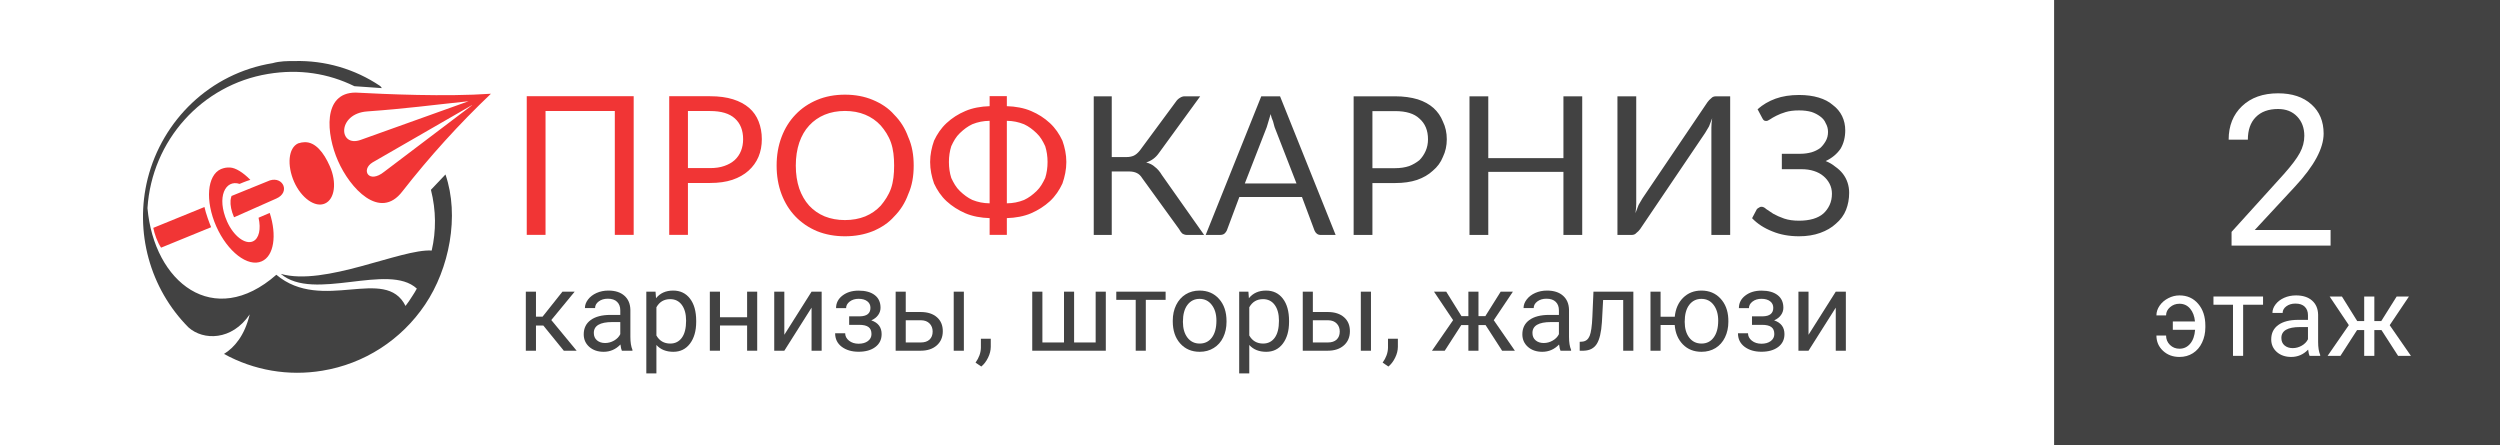 <?xml version="1.0" encoding="UTF-8" standalone="no"?>
<!-- Created with Inkscape (http://www.inkscape.org/) -->

<svg xmlns:dc="http://purl.org/dc/elements/1.1/" xmlns:cc="http://creativecommons.org/ns#" xmlns:rdf="http://www.w3.org/1999/02/22-rdf-syntax-ns#" xmlns:svg="http://www.w3.org/2000/svg" xmlns="http://www.w3.org/2000/svg" xmlns:sodipodi="http://sodipodi.sourceforge.net/DTD/sodipodi-0.dtd" xmlns:inkscape="http://www.inkscape.org/namespaces/inkscape" width="5080mm" height="905mm" viewBox="0 0 5080 905" version="1.1" id="svg8" inkscape:version="0.92.2 2405546, 2018-03-11" sodipodi:docname="banner1.svg">
  <defs id="defs2" />
  <sodipodi:namedview id="base" pagecolor="#898989" bordercolor="#666666" borderopacity="1.0" inkscape:pageopacity="0.67058824" inkscape:pageshadow="2" inkscape:zoom="0.02" inkscape:cx="18986.821" inkscape:cy="-9314.235" inkscape:document-units="mm" inkscape:current-layer="layer1" showgrid="false" inkscape:snap-bbox="true" inkscape:bbox-paths="true" inkscape:bbox-nodes="true" inkscape:snap-bbox-edge-midpoints="true" inkscape:snap-bbox-midpoints="true" inkscape:snap-page="true" inkscape:showpageshadow="false" inkscape:pagecheckerboard="true" showguides="false">
    <sodipodi:guide position="1215.43,176.94" orientation="0,19200" id="guide14773" inkscape:locked="false" />
    <sodipodi:guide position="5080,0" orientation="-3420.472,0" id="guide14775" inkscape:locked="false" />
    <sodipodi:guide position="869.895,728.385" orientation="0,-19200" id="guide14777" inkscape:locked="false" />
    <sodipodi:guide position="947.531,565.631" orientation="3420.472,0" id="guide14779" inkscape:locked="false" />
  </sodipodi:namedview>
  <g inkscape:label="Layer 1" inkscape:groupmode="layer" id="layer1" transform="translate(0,608)">
    <rect y="-608" x="2.7640858e-06" height="905" width="5080" id="rect14771" style="opacity:1;vector-effect:none;fill:white;fill-opacity:1;fill-rule:evenodd;stroke:none;stroke-width:1.419;stroke-linecap:butt;stroke-linejoin:miter;stroke-miterlimit:4;stroke-dasharray:none;stroke-dashoffset:0;stroke-opacity:1;paint-order:fill markers stroke" />
    <g id="g14765" transform="matrix(1.011,0,0,1.011,142.306,38.577)" style="stroke-width:0.989">
      <path d="M 451.6,-516.854 C 436.848,-516.854 422.096,-516.854 407.083,-512.598 C 281.367,-492.135 185.819,-397.881 156.146,-280.773 C 129.244,-173.464 160.393,-59.627 238.16,18.57 C 268.003,45.202 325.495,45.202 361.135,-7.67 C 350.821,35.15 330.456,58.779 309.438,71.833 C 369.751,104.992 439.202,116.872 507.086,105.514 C 591.158,91.807 665.831,43.766 713.611,-27.382 C 762.305,-99.575 783.192,-205.448 754.603,-288.867 L 725.36,-258.058 C 735.934,-216.283 735.934,-175.292 726.927,-135.997 C 665.439,-139.783 511.916,-63.674 423.536,-89.131 C 489.854,-32.343 639.852,-112.368 697.031,-59.497 C 694.42,-54.405 691.157,-49.445 687.893,-44.353 C 683.716,-37.434 679.016,-30.907 674.316,-24.641 C 633.847,-106.233 506.303,-10.02 414.659,-87.303 C 288.551,23.27 168.748,-72.16 155.654,-221.244 C 164.338,-357.143 264.82,-468.97 397.949,-490.941 C 460.611,-501.371 518.835,-492.168 571.576,-466.294 L 626.797,-462.429 C 623.534,-466.294 624.708,-465.837 622.881,-466.998 C 572.229,-501.006 512.308,-518.405 451.473,-516.835 Z" id="path871" inkscape:connector-curvature="0" style="fill:#424242;fill-opacity:1;stroke-width:0.262" />
      <path d="M 574.052,-453.454 C 506.951,-453.454 515.045,-369.291 538.544,-316.289 C 562.434,-261.459 622.746,-195.402 668.046,-254.932 C 722.484,-324.644 782.013,-390.283 845.981,-451.131 C 754.599,-444.773 633.19,-450.321 574.052,-453.454 Z M 801.073,-436.078 L 584.366,-358.455 C 539.196,-342.137 536.455,-411.196 597.29,-415.596 C 677.445,-421.353 723.398,-427.958 801.073,-436.078 Z M 807.992,-427.958 L 631.493,-294.357 C 600.162,-269.161 583.974,-298.534 608.125,-313.156 L 807.992,-428.337 Z M 471.573,-353.756 C 467.526,-353.756 463.871,-352.972 458.519,-351.406 C 438.675,-342.398 435.803,-307.412 450.294,-274.253 C 464.915,-241.355 492.722,-221.642 512.434,-230.52 C 532.277,-239.397 536.586,-273.078 521.964,-305.845 C 510.085,-332.868 493.113,-354.408 471.573,-353.756 Z M 303.298,-299.709 C 275.44,-287.307 271.223,-236.002 293.899,-184.567 C 316.484,-133.654 357.475,-101.931 385.282,-114.333 C 409.955,-125.038 415.96,-166.813 401.339,-211.59 L 378.885,-201.93 C 384.107,-179.606 380.06,-159.894 367.527,-154.411 C 351.862,-147.492 328.625,-165.246 315.7,-194.228 C 293.769,-243.835 312.437,-279.344 340.765,-269.945 C 340.765,-269.945 354.473,-275.819 362.436,-278.039 C 347.554,-293.182 332.802,-302.19 321.706,-302.842 C 314.917,-303.234 309.695,-302.19 303.298,-299.709 Z M 401.731,-276.994 L 324.578,-245.663 C 323.403,-241.747 323.011,-240.18 322.619,-236.786 C 321.836,-227.125 324.186,-215.507 329.538,-203.105 H 330.322 L 414.785,-240.572 C 442.853,-252.974 428.623,-285.219 401.731,-276.994 Z M 270.192,-223.47 L 167.36,-181.564 C 169.54,-169.946 175.389,-152.975 182.974,-141.748 L 283.586,-182.87 C 280.714,-189.528 272.803,-210.676 270.192,-223.47 Z" id="path873" inkscape:connector-curvature="0" style="fill:#f13535;fill-opacity:1;stroke-width:0.262" />
    </g>
    <g id="g14788" transform="matrix(1.067,0,0,1.067,79.028,40.497)" style="stroke-width:0.937">
      <g id="g14769" transform="matrix(14.908,0,0,14.908,115.544,-654.84)" style="stroke-width:0.019">
        <path d="M 115.9,29.13 C 116.7,29.12 117.4,28.98 118.1,28.7 C 118.7,28.42 119.2,28.04 119.7,27.56 C 120.2,27.08 120.5,26.52 120.8,25.89 C 121,25.26 121.1,24.58 121.1,23.85 C 121.1,23.14 121,22.46 120.8,21.83 C 120.5,21.19 120.2,20.64 119.7,20.17 C 119.2,19.69 118.7,19.31 118.1,19.03 C 117.4,18.75 116.7,18.6 115.9,18.59 Z M 113.7,18.59 C 112.9,18.6 112.2,18.74 111.5,19.02 C 110.9,19.3 110.4,19.68 109.9,20.16 C 109.4,20.63 109.1,21.19 108.8,21.83 C 108.6,22.46 108.5,23.14 108.5,23.85 C 108.5,24.58 108.6,25.26 108.8,25.89 C 109.1,26.52 109.4,27.08 109.9,27.56 C 110.4,28.04 110.9,28.42 111.5,28.7 C 112.2,28.98 112.9,29.12 113.7,29.13 Z M 115.9,16.72 C 117,16.75 118.1,16.95 119,17.34 C 119.9,17.72 120.7,18.23 121.4,18.88 C 122.1,19.53 122.6,20.28 123,21.13 C 123.3,21.98 123.5,22.89 123.5,23.85 C 123.5,24.82 123.3,25.74 123,26.6 C 122.6,27.45 122.1,28.21 121.4,28.86 C 120.7,29.5 119.9,30.01 119,30.4 C 118.1,30.79 117,30.99 115.9,31.02 V 33.16 H 113.7 V 31.02 C 112.6,30.99 111.5,30.79 110.6,30.4 C 109.7,30.01 108.9,29.5 108.2,28.86 C 107.5,28.21 107,27.45 106.6,26.6 C 106.3,25.74 106.1,24.82 106.1,23.85 C 106.1,22.89 106.3,21.98 106.6,21.13 C 107,20.28 107.5,19.53 108.2,18.88 C 108.9,18.23 109.7,17.72 110.6,17.34 C 111.5,16.95 112.6,16.75 113.7,16.72 V 15.44 H 115.9 Z M 104,24.31 C 104,25.64 103.8,26.86 103.3,27.97 C 102.9,29.07 102.3,30.02 101.5,30.82 C 100.8,31.62 99.86,32.24 98.78,32.69 C 97.71,33.12 96.52,33.34 95.22,33.34 C 93.92,33.34 92.73,33.12 91.66,32.69 C 90.59,32.24 89.67,31.62 88.9,30.82 C 88.13,30.02 87.54,29.07 87.12,27.97 C 86.7,26.86 86.49,25.64 86.49,24.31 C 86.49,22.98 86.7,21.77 87.12,20.66 C 87.54,19.55 88.13,18.6 88.9,17.8 C 89.67,16.99 90.59,16.37 91.66,15.92 C 92.73,15.47 93.92,15.25 95.22,15.25 C 96.52,15.25 97.71,15.47 98.78,15.92 C 99.86,16.37 100.8,16.99 101.5,17.8 C 102.3,18.6 102.9,19.55 103.3,20.66 C 103.8,21.77 104,22.98 104,24.31 Z M 101.5,24.31 C 101.5,23.22 101.4,22.25 101.1,21.38 C 100.8,20.51 100.3,19.78 99.79,19.19 C 99.24,18.59 98.58,18.13 97.81,17.81 C 97.04,17.49 96.17,17.33 95.22,17.33 C 94.27,17.33 93.41,17.49 92.63,17.81 C 91.86,18.13 91.2,18.59 90.65,19.19 C 90.1,19.78 89.68,20.51 89.38,21.38 C 89.09,22.25 88.94,23.22 88.94,24.31 C 88.94,25.4 89.09,26.37 89.38,27.24 C 89.68,28.09 90.1,28.82 90.65,29.43 C 91.2,30.02 91.86,30.48 92.63,30.8 C 93.41,31.11 94.27,31.27 95.22,31.27 C 96.17,31.27 97.04,31.11 97.81,30.8 C 98.58,30.48 99.24,30.02 99.79,29.43 C 100.3,28.82 100.8,28.09 101.1,27.24 C 101.4,26.37 101.5,25.4 101.5,24.31 Z M 78,24.63 C 78.69,24.63 79.29,24.54 79.8,24.36 C 80.33,24.18 80.77,23.93 81.13,23.61 C 81.49,23.28 81.76,22.88 81.94,22.43 C 82.12,21.98 82.21,21.48 82.21,20.94 C 82.21,19.81 81.86,18.92 81.16,18.29 C 80.47,17.66 79.42,17.34 78,17.34 H 75.16 V 24.63 Z M 78,15.45 C 79.12,15.45 80.09,15.58 80.92,15.84 C 81.75,16.1 82.43,16.47 82.98,16.94 C 83.53,17.42 83.93,18 84.19,18.67 C 84.46,19.35 84.6,20.11 84.6,20.94 C 84.6,21.76 84.46,22.51 84.17,23.2 C 83.88,23.88 83.45,24.47 82.89,24.97 C 82.34,25.46 81.66,25.85 80.83,26.13 C 80.02,26.4 79.07,26.53 78,26.53 H 75.16 V 33.16 H 72.77 V 15.45 Z M 68.23,33.16 H 65.82 V 17.34 H 56.97 V 33.16 H 54.57 V 15.45 H 68.23 Z" id="path875" inkscape:connector-curvature="0" style="fill:#f13535;fill-opacity:1;stroke-width:0.019" />
        <path d="M 211.8,17.11 Q 212.8,16.23 214.1,15.76 Q 215.4,15.29 217.1,15.29 Q 218.5,15.29 219.6,15.62 Q 220.7,15.95 221.4,16.56 Q 222.2,17.16 222.6,17.99 Q 223,18.82 223,19.81 Q 223,21.14 222.4,22.16 Q 221.7,23.17 220.5,23.73 Q 221.2,24.01 221.7,24.43 Q 222.3,24.84 222.7,25.36 Q 223.1,25.88 223.3,26.5 Q 223.5,27.11 223.5,27.79 Q 223.5,28.95 223.1,29.97 Q 222.7,30.98 221.8,31.74 Q 221,32.48 219.8,32.91 Q 218.6,33.34 217.1,33.34 Q 215.2,33.34 213.7,32.72 Q 212.1,32.09 211.1,31.03 L 211.7,29.89 Q 211.8,29.76 212,29.67 Q 212.1,29.57 212.3,29.57 Q 212.6,29.57 212.9,29.86 Q 213.3,30.13 213.8,30.46 Q 214.4,30.8 215.2,31.08 Q 216,31.35 217.1,31.35 Q 218.1,31.35 218.9,31.12 Q 219.7,30.88 220.2,30.44 Q 220.7,29.99 221,29.35 Q 221.3,28.71 221.3,27.9 Q 221.3,27.21 221,26.63 Q 220.7,26.05 220.2,25.64 Q 219.7,25.22 219,25 Q 218.3,24.77 217.4,24.77 H 214.9 V 22.8 H 217.3 Q 218,22.8 218.7,22.61 Q 219.3,22.43 219.8,22.07 Q 220.2,21.71 220.5,21.19 Q 220.8,20.67 220.8,20.01 Q 220.8,19.4 220.5,18.89 Q 220.3,18.39 219.8,18.03 Q 219.3,17.66 218.7,17.46 Q 218,17.26 217.1,17.26 Q 216.1,17.26 215.4,17.47 Q 214.7,17.68 214.2,17.94 Q 213.7,18.19 213.4,18.4 Q 213.1,18.61 212.9,18.61 Q 212.7,18.61 212.6,18.52 Q 212.5,18.44 212.4,18.24 Z M 208.3,15.46 V 33.17 H 205.9 V 20.59 Q 205.9,20.06 205.9,19.49 Q 205.9,18.91 206,18.26 Q 205.8,18.82 205.6,19.3 Q 205.3,19.78 205.1,20.14 L 196.8,32.42 Q 196.6,32.7 196.3,32.93 Q 196.1,33.17 195.7,33.17 H 193.9 V 15.46 H 196.3 V 28.05 Q 196.3,28.58 196.3,29.16 Q 196.3,29.73 196.2,30.39 Q 196.4,29.82 196.6,29.34 Q 196.9,28.86 197.1,28.49 L 205.4,16.21 Q 205.6,15.93 205.9,15.69 Q 206.1,15.46 206.5,15.46 Z M 189.4,15.46 V 33.17 H 187 V 25.11 H 177.4 V 33.17 H 175 V 15.46 H 177.4 V 23.36 H 187 V 15.46 Z M 165.5,24.64 Q 166.5,24.64 167.3,24.37 Q 168,24.1 168.6,23.62 Q 169.1,23.12 169.4,22.44 Q 169.7,21.76 169.7,20.95 Q 169.7,19.25 168.6,18.3 Q 167.6,17.35 165.5,17.35 H 162.6 V 24.64 Z M 165.5,15.46 Q 167.1,15.46 168.4,15.85 Q 169.6,16.24 170.4,16.95 Q 171.2,17.67 171.6,18.68 Q 172.1,19.7 172.1,20.95 Q 172.1,22.18 171.6,23.21 Q 171.2,24.23 170.3,24.98 Q 169.5,25.72 168.3,26.14 Q 167.1,26.54 165.5,26.54 H 162.6 V 33.17 H 160.2 V 15.46 Z M 152.9,26.59 L 150.1,19.39 Q 150,19.07 149.9,18.65 Q 149.7,18.21 149.6,17.73 Q 149.3,18.73 149.1,19.4 L 146.3,26.59 Z M 157.9,33.17 H 156 Q 155.7,33.17 155.5,33.01 Q 155.3,32.85 155.2,32.6 L 153.6,28.32 H 145.6 L 144,32.6 Q 143.9,32.82 143.7,33 Q 143.5,33.17 143.1,33.17 H 141.3 L 148.4,15.46 H 150.8 Z M 141.1,33.17 H 138.9 Q 138.6,33.17 138.3,32.98 Q 138.1,32.79 137.9,32.42 L 133.2,25.93 Q 132.9,25.44 132.5,25.26 Q 132.1,25.06 131.5,25.06 H 129.3 V 33.17 H 127 V 15.46 H 129.3 V 23.22 H 131.2 Q 131.7,23.22 132.1,23.05 Q 132.5,22.87 132.9,22.37 L 137.5,16.14 Q 137.7,15.84 138,15.66 Q 138.3,15.46 138.6,15.46 H 140.6 L 135.3,22.74 Q 134.7,23.59 133.7,23.91 Q 134.4,24.09 134.8,24.47 Q 135.3,24.84 135.7,25.51 Z" id="path877" inkscape:connector-curvature="0" style="fill:#424242;fill-opacity:1;stroke-width:0.019" />
      </g>
    </g>
    <g id="g15598">
      <g id="text14811" style="font-style:normal;font-variant:normal;font-weight:normal;font-stretch:normal;font-size:46.718px;line-height:8.111px;font-family:Roboto;-inkscape-font-specification:Roboto;font-variant-ligatures:normal;font-variant-caps:normal;font-variant-numeric:normal;font-feature-settings:normal;text-align:start;writing-mode:lr-tb;text-anchor:start;opacity:1;fill:#424242;fill-opacity:1;fill-rule:nonzero;stroke:none;stroke-width:5.292;stroke-linecap:square;stroke-linejoin:miter;stroke-miterlimit:4;stroke-dasharray:5.292, 10.583;stroke-dashoffset:0;stroke-opacity:1;paint-order:stroke fill markers" aria-label="карнизы, шторы, жалюзи">
        <path id="path15517" style="font-size:227.101px;fill:#424242;fill-opacity:1;stroke:none;stroke-width:5.292" d="M 1104.064,53.521 H 1089.094 V 104.641 H 1068.468 V -15.341 H 1089.094 V 35.446 H 1102.511 L 1142.875,-15.341 H 1167.714 L 1120.254,42.322 L 1171.706,104.641 H 1145.647 Z" />
        <path id="path15519" style="font-size:227.101px;fill:#424242;fill-opacity:1;stroke:none;stroke-width:5.292" d="M 1263.633,104.641 Q 1261.859,101.093 1260.75,92 Q 1246.446,106.859 1226.597,106.859 Q 1208.854,106.859 1197.433,96.879 Q 1186.122,86.788 1186.122,71.375 Q 1186.122,52.634 1200.316,42.322 Q 1214.62,31.898 1240.458,31.898 H 1260.418 V 22.472 Q 1260.418,11.716 1253.986,5.395 Q 1247.555,-1.036 1235.024,-1.036 Q 1224.046,-1.036 1216.616,4.508 Q 1209.187,10.053 1209.187,17.926 H 1188.561 Q 1188.561,8.944 1194.882,0.627 Q 1201.314,-7.8 1212.181,-12.68 Q 1223.159,-17.559 1236.244,-17.559 Q 1256.98,-17.559 1268.734,-7.135 Q 1280.489,3.178 1280.932,21.364 V 76.586 Q 1280.932,93.109 1285.146,102.867 V 104.641 Z M 1229.591,89.006 Q 1239.238,89.006 1247.887,84.016 Q 1256.537,79.026 1260.418,71.042 V 46.424 H 1244.339 Q 1206.636,46.424 1206.636,68.491 Q 1206.636,78.139 1213.068,83.572 Q 1219.5,89.006 1229.591,89.006 Z" />
        <path id="path15521" style="font-size:227.101px;fill:#424242;fill-opacity:1;stroke:none;stroke-width:5.292" d="M 1414.665,45.981 Q 1414.665,73.371 1402.134,90.115 Q 1389.604,106.859 1368.202,106.859 Q 1346.357,106.859 1333.826,92.998 V 150.771 H 1313.312 V -15.341 H 1332.052 L 1333.05,-2.034 Q 1345.581,-17.559 1367.87,-17.559 Q 1389.493,-17.559 1402.023,-1.258 Q 1414.665,15.043 1414.665,44.096 Z M 1394.15,43.652 Q 1394.15,23.36 1385.501,11.605 Q 1376.851,-0.149 1361.771,-0.149 Q 1343.141,-0.149 1333.826,16.373 V 73.703 Q 1343.03,90.115 1361.992,90.115 Q 1376.741,90.115 1385.39,78.472 Q 1394.15,66.717 1394.15,43.652 Z" />
        <path id="path15523" style="font-size:227.101px;fill:#424242;fill-opacity:1;stroke:none;stroke-width:5.292" d="M 1538.639,104.641 H 1518.124 V 53.411 H 1463.013 V 104.641 H 1442.387 V -15.341 H 1463.013 V 36.666 H 1518.124 V -15.341 H 1538.639 Z" />
        <path id="path15525" style="font-size:227.101px;fill:#424242;fill-opacity:1;stroke:none;stroke-width:5.292" d="M 1649.085,-15.341 H 1669.599 V 104.641 H 1649.085 V 17.15 L 1593.751,104.641 H 1573.236 V -15.341 H 1593.751 V 72.262 Z" />
        <path id="path15527" style="font-size:227.101px;fill:#424242;fill-opacity:1;stroke:none;stroke-width:5.292" d="M 1768.734,17.482 Q 1768.734,9.055 1762.303,4.176 Q 1755.871,-0.814 1744.671,-0.814 Q 1733.804,-0.814 1726.486,4.841 Q 1719.278,10.496 1719.278,18.148 H 1698.874 Q 1698.874,2.512 1711.959,-7.468 Q 1725.044,-17.448 1744.671,-17.448 Q 1765.74,-17.448 1777.495,-8.355 Q 1789.249,0.627 1789.249,17.371 Q 1789.249,25.466 1784.37,32.231 Q 1779.491,38.995 1770.509,42.987 Q 1791.467,50.084 1791.467,70.931 Q 1791.467,87.454 1778.715,97.101 Q 1765.962,106.748 1744.671,106.748 Q 1723.935,106.748 1710.407,96.657 Q 1696.989,86.456 1696.989,69.157 H 1717.393 Q 1717.393,77.917 1725.155,84.238 Q 1733.028,90.448 1744.671,90.448 Q 1756.426,90.448 1763.633,85.014 Q 1770.841,79.58 1770.841,70.931 Q 1770.841,60.84 1764.742,56.515 Q 1758.754,52.08 1746.002,52.08 H 1725.488 V 34.781 H 1747.776 Q 1768.734,34.227 1768.734,17.482 Z" />
        <path id="path15529" style="font-size:227.101px;fill:#424242;fill-opacity:1;stroke:none;stroke-width:5.292" d="M 1840.48,26.021 H 1871.64 Q 1892.043,26.243 1903.909,36.666 Q 1915.774,47.09 1915.774,64.943 Q 1915.774,82.907 1903.576,93.774 Q 1891.378,104.641 1870.753,104.641 H 1819.965 V -15.341 H 1840.48 Z M 1958.577,104.641 H 1937.951 V -15.341 H 1958.577 Z M 1840.48,42.765 V 87.897 H 1870.974 Q 1882.507,87.897 1888.828,82.02 Q 1895.148,76.032 1895.148,65.719 Q 1895.148,55.739 1888.938,49.419 Q 1882.84,42.987 1871.751,42.765 Z" />
        <path id="path15531" style="font-size:227.101px;fill:#424242;fill-opacity:1;stroke:none;stroke-width:5.292" d="M 1993.951,136.799 L 1982.307,128.815 Q 1992.731,114.289 1993.174,98.875 V 80.357 H 2013.245 V 96.436 Q 2013.245,107.635 2007.701,118.835 Q 2002.267,130.035 1993.951,136.799 Z" />
        <path id="path15533" style="font-size:227.101px;fill:#424242;fill-opacity:1;stroke:none;stroke-width:5.292" d="M 2118.147,-15.341 V 87.897 H 2162.059 V -15.341 H 2182.573 V 87.897 H 2226.375 V -15.341 H 2247 V 104.641 H 2097.521 V -15.341 Z" />
        <path id="path15535" style="font-size:227.101px;fill:#424242;fill-opacity:1;stroke:none;stroke-width:5.292" d="M 2368.535,1.293 H 2328.282 V 104.641 H 2307.767 V 1.293 H 2268.291 V -15.341 H 2368.535 Z" />
        <path id="path15537" style="font-size:227.101px;fill:#424242;fill-opacity:1;stroke:none;stroke-width:5.292" d="M 2383.061,43.541 Q 2383.061,25.91 2389.936,11.827 Q 2396.922,-2.256 2409.231,-9.907 Q 2421.651,-17.559 2437.508,-17.559 Q 2462.015,-17.559 2477.095,-0.593 Q 2492.287,16.373 2492.287,44.539 V 45.981 Q 2492.287,63.501 2485.523,77.474 Q 2478.87,91.335 2466.339,99.097 Q 2453.919,106.859 2437.73,106.859 Q 2413.334,106.859 2398.142,89.893 Q 2383.061,72.927 2383.061,44.983 Z M 2403.687,45.981 Q 2403.687,65.941 2412.89,78.028 Q 2422.205,90.115 2437.73,90.115 Q 2453.365,90.115 2462.569,77.917 Q 2471.773,65.608 2471.773,43.541 Q 2471.773,23.803 2462.347,11.605 Q 2453.032,-0.703 2437.508,-0.703 Q 2422.316,-0.703 2413.001,11.383 Q 2403.687,23.47 2403.687,45.981 Z" />
        <path id="path15539" style="font-size:227.101px;fill:#424242;fill-opacity:1;stroke:none;stroke-width:5.292" d="M 2619.367,45.981 Q 2619.367,73.371 2606.836,90.115 Q 2594.305,106.859 2572.904,106.859 Q 2551.059,106.859 2538.528,92.998 V 150.771 H 2518.014 V -15.341 H 2536.754 L 2537.752,-2.034 Q 2550.282,-17.559 2572.571,-17.559 Q 2594.195,-17.559 2606.725,-1.258 Q 2619.367,15.043 2619.367,44.096 Z M 2598.852,43.652 Q 2598.852,23.36 2590.203,11.605 Q 2581.553,-0.149 2566.472,-0.149 Q 2547.843,-0.149 2538.528,16.373 V 73.703 Q 2547.732,90.115 2566.694,90.115 Q 2581.442,90.115 2590.092,78.472 Q 2598.852,66.717 2598.852,43.652 Z" />
        <path id="path15541" style="font-size:227.101px;fill:#424242;fill-opacity:1;stroke:none;stroke-width:5.292" d="M 2667.714,26.021 H 2698.874 Q 2719.278,26.243 2731.143,36.666 Q 2743.008,47.09 2743.008,64.943 Q 2743.008,82.907 2730.81,93.774 Q 2718.612,104.641 2697.987,104.641 H 2647.2 V -15.341 H 2667.714 Z M 2785.811,104.641 H 2765.186 V -15.341 H 2785.811 Z M 2667.714,42.765 V 87.897 H 2698.209 Q 2709.741,87.897 2716.062,82.02 Q 2722.383,76.032 2722.383,65.719 Q 2722.383,55.739 2716.173,49.419 Q 2710.074,42.987 2698.985,42.765 Z" />
        <path id="path15543" style="font-size:227.101px;fill:#424242;fill-opacity:1;stroke:none;stroke-width:5.292" d="M 2821.185,136.799 L 2809.542,128.815 Q 2819.965,114.289 2820.409,98.875 V 80.357 H 2840.48 V 96.436 Q 2840.48,107.635 2834.935,118.835 Q 2829.502,130.035 2821.185,136.799 Z" />
        <path id="path15545" style="font-size:227.101px;fill:#424242;fill-opacity:1;stroke:none;stroke-width:5.292" d="M 3018.679,52.523 H 3004.263 V 104.641 H 2983.749 V 52.523 H 2969.333 L 2935.734,104.641 H 2909.786 L 2952.7,42.543 L 2913.889,-15.341 H 2938.728 L 2969.666,34.338 H 2983.749 V -15.341 H 3004.263 V 34.338 H 3018.235 L 3049.395,-15.341 H 3074.235 L 3035.312,42.654 L 3078.227,104.641 H 3052.278 Z" />
        <path id="path15547" style="font-size:227.101px;fill:#424242;fill-opacity:1;stroke:none;stroke-width:5.292" d="M 3170.93,104.641 Q 3169.156,101.093 3168.047,92 Q 3153.742,106.859 3133.893,106.859 Q 3116.151,106.859 3104.729,96.879 Q 3093.418,86.788 3093.418,71.375 Q 3093.418,52.634 3107.612,42.322 Q 3121.917,31.898 3147.754,31.898 H 3167.714 V 22.472 Q 3167.714,11.716 3161.283,5.395 Q 3154.851,-1.036 3142.321,-1.036 Q 3131.343,-1.036 3123.913,4.508 Q 3116.483,10.053 3116.483,17.926 H 3095.858 Q 3095.858,8.944 3102.179,0.627 Q 3108.61,-7.8 3119.477,-12.68 Q 3130.455,-17.559 3143.54,-17.559 Q 3164.277,-17.559 3176.031,-7.135 Q 3187.785,3.178 3188.229,21.364 V 76.586 Q 3188.229,93.109 3192.443,102.867 V 104.641 Z M 3136.887,89.006 Q 3146.534,89.006 3155.184,84.016 Q 3163.833,79.026 3167.714,71.042 V 46.424 H 3151.635 Q 3113.933,46.424 3113.933,68.491 Q 3113.933,78.139 3120.365,83.572 Q 3126.796,89.006 3136.887,89.006 Z" />
        <path id="path15549" style="font-size:227.101px;fill:#424242;fill-opacity:1;stroke:none;stroke-width:5.292" d="M 3318.967,-15.341 V 104.641 H 3298.342 V 1.625 H 3257.535 L 3255.095,46.535 Q 3253.099,77.474 3244.671,90.78 Q 3236.355,104.087 3218.169,104.641 H 3209.963 V 86.566 L 3215.84,86.123 Q 3225.82,85.014 3230.145,74.59 Q 3234.47,64.167 3235.689,36.001 L 3237.907,-15.341 Z" />
        <path id="path15551" style="font-size:227.101px;fill:#424242;fill-opacity:1;stroke:none;stroke-width:5.292" d="M 3374.301,35.557 H 3403.132 Q 3405.461,11.605 3420.098,-2.921 Q 3434.847,-17.559 3457.246,-17.559 Q 3480.755,-17.559 3495.725,-1.701 Q 3510.695,14.156 3511.915,39.549 L 3512.026,45.981 Q 3512.026,63.501 3505.15,77.584 Q 3498.275,91.667 3485.856,99.319 Q 3473.436,106.859 3457.468,106.859 Q 3434.292,106.859 3419.544,91.778 Q 3404.796,76.586 3403.021,52.413 H 3374.301 V 104.641 H 3353.787 V -15.341 H 3374.301 Z M 3423.314,45.981 Q 3423.314,65.941 3432.518,78.028 Q 3441.833,90.115 3457.468,90.115 Q 3473.103,90.115 3482.196,77.806 Q 3491.4,65.497 3491.4,43.541 Q 3491.4,23.914 3482.085,11.605 Q 3472.771,-0.703 3457.246,-0.703 Q 3441.943,-0.703 3432.629,11.383 Q 3423.314,23.47 3423.314,45.981 Z" />
        <path id="path15553" style="font-size:227.101px;fill:#424242;fill-opacity:1;stroke:none;stroke-width:5.292" d="M 3603.287,17.482 Q 3603.287,9.055 3596.856,4.176 Q 3590.424,-0.814 3579.224,-0.814 Q 3568.357,-0.814 3561.039,4.841 Q 3553.831,10.496 3553.831,18.148 H 3533.427 Q 3533.427,2.512 3546.512,-7.468 Q 3559.597,-17.448 3579.224,-17.448 Q 3600.294,-17.448 3612.048,-8.355 Q 3623.802,0.627 3623.802,17.371 Q 3623.802,25.466 3618.923,32.231 Q 3614.044,38.995 3605.062,42.987 Q 3626.02,50.084 3626.02,70.931 Q 3626.02,87.454 3613.267,97.101 Q 3600.515,106.748 3579.224,106.748 Q 3558.488,106.748 3544.96,96.657 Q 3531.542,86.456 3531.542,69.157 H 3551.946 Q 3551.946,77.917 3559.708,84.238 Q 3567.581,90.448 3579.224,90.448 Q 3590.979,90.448 3598.187,85.014 Q 3605.394,79.58 3605.394,70.931 Q 3605.394,60.84 3599.296,56.515 Q 3593.307,52.08 3580.555,52.08 H 3560.041 V 34.781 H 3582.329 Q 3603.287,34.227 3603.287,17.482 Z" />
        <path id="path15555" style="font-size:227.101px;fill:#424242;fill-opacity:1;stroke:none;stroke-width:5.292" d="M 3730.256,-15.341 H 3750.77 V 104.641 H 3730.256 V 17.15 L 3674.922,104.641 H 3654.407 V -15.341 H 3674.922 V 72.262 Z" />
      </g>
    </g>
    <rect style="opacity:1;vector-effect:none;fill:#424242;fill-opacity:1;fill-rule:evenodd;stroke:none;stroke-width:1.419;stroke-linecap:butt;stroke-linejoin:miter;stroke-miterlimit:4;stroke-dasharray:none;stroke-dashoffset:0;stroke-opacity:1;paint-order:fill markers stroke" id="rect14813" width="906.06" height="905" x="4173.94" y="-608" />
    <g id="g15575">
      <g id="text14821" style="font-style:normal;font-variant:normal;font-weight:normal;font-stretch:normal;font-size:228.257px;line-height:8.152px;font-family:Roboto;-inkscape-font-specification:Roboto;font-variant-ligatures:normal;font-variant-caps:normal;font-variant-numeric:normal;font-feature-settings:normal;text-align:start;writing-mode:lr-tb;text-anchor:start;opacity:1;fill:white;fill-opacity:1;fill-rule:nonzero;stroke:none;stroke-width:5.292;stroke-linecap:square;stroke-linejoin:miter;stroke-miterlimit:4;stroke-dasharray:5.292, 10.583;stroke-dashoffset:0;stroke-opacity:1;paint-order:stroke fill markers" aria-label="этаж">
        <path id="path15558" style="fill:white;fill-opacity:1;stroke-width:5.292" d="M 4428.659,9.205 Q 4417.625,9.205 4409.489,16.227 Q 4401.464,23.248 4401.464,32.833 H 4381.848 Q 4381.848,22.468 4388.424,12.995 Q 4395,3.521 4405.922,-2.052 Q 4416.845,-7.736 4428.659,-7.736 Q 4452.175,-7.736 4466.664,9.317 Q 4481.265,26.258 4481.265,53.675 V 57.13 Q 4481.265,74.071 4474.578,88.114 Q 4468.002,102.046 4455.965,109.736 Q 4444.039,117.315 4428.659,117.315 Q 4408.597,117.315 4395.222,104.832 Q 4381.848,92.35 4381.848,73.737 H 4401.464 Q 4401.464,85.105 4409.377,92.907 Q 4417.29,100.597 4428.659,100.597 Q 4441.922,100.597 4450.503,90.343 Q 4459.086,80.09 4460.423,62.146 H 4415.173 V 45.205 H 4460.2 Q 4458.64,28.932 4450.281,19.124 Q 4441.922,9.205 4428.659,9.205 Z" />
        <path id="path15560" style="fill:white;fill-opacity:1;stroke-width:5.292" d="M 4598.514,11.211 H 4558.056 V 115.086 H 4537.437 V 11.211 H 4497.76 V -5.507 H 4598.514 Z" />
        <path id="path15562" style="fill:white;fill-opacity:1;stroke-width:5.292" d="M 4693.027,115.086 Q 4691.244,111.52 4690.129,102.38 Q 4675.752,117.315 4655.801,117.315 Q 4637.969,117.315 4626.489,107.284 Q 4615.121,97.142 4615.121,81.65 Q 4615.121,62.814 4629.387,52.449 Q 4643.764,41.973 4669.733,41.973 H 4689.795 V 32.499 Q 4689.795,21.688 4683.33,15.335 Q 4676.866,8.871 4664.272,8.871 Q 4653.238,8.871 4645.77,14.443 Q 4638.303,20.016 4638.303,27.929 H 4617.573 Q 4617.573,18.902 4623.926,10.543 Q 4630.39,2.072 4641.312,-2.832 Q 4652.346,-7.736 4665.498,-7.736 Q 4686.34,-7.736 4698.154,2.741 Q 4709.968,13.106 4710.414,31.384 V 86.888 Q 4710.414,103.495 4714.649,113.303 V 115.086 Z M 4658.811,99.371 Q 4668.507,99.371 4677.2,94.356 Q 4685.894,89.34 4689.795,81.316 V 56.573 H 4673.634 Q 4635.74,56.573 4635.74,78.752 Q 4635.74,88.449 4642.204,93.91 Q 4648.668,99.371 4658.811,99.371 Z" />
        <path id="path15564" style="fill:white;fill-opacity:1;stroke-width:5.292" d="M 4839.143,62.703 H 4824.654 V 115.086 H 4804.035 V 62.703 H 4789.546 L 4755.775,115.086 H 4729.695 L 4772.828,52.672 L 4733.819,-5.507 H 4758.785 L 4789.88,44.424 H 4804.035 V -5.507 H 4824.654 V 44.424 H 4838.697 L 4870.015,-5.507 H 4894.981 L 4855.861,52.784 L 4898.993,115.086 H 4872.913 Z" />
      </g>
    </g>
    <g aria-label="2" transform="scale(1.003,0.997)" style="font-style:normal;font-variant:normal;font-weight:normal;font-stretch:normal;font-size:430.668px;line-height:15.381px;font-family:Roboto;-inkscape-font-specification:Roboto;font-variant-ligatures:normal;font-variant-caps:normal;font-variant-numeric:normal;font-feature-settings:normal;text-align:start;writing-mode:lr-tb;text-anchor:start;opacity:1;fill:white;fill-opacity:1;fill-rule:nonzero;stroke:none;stroke-width:5.292;stroke-linecap:square;stroke-linejoin:miter;stroke-miterlimit:4;stroke-dasharray:5.292, 10.583;stroke-dashoffset:0;stroke-opacity:1;paint-order:stroke fill markers" id="text14825">
      <path d="M 4721.577,-109.259 H 4520.963 V -137.227 L 4626.948,-254.988 Q 4650.5,-281.695 4659.332,-298.307 Q 4668.374,-315.13 4668.374,-333.005 Q 4668.374,-356.977 4653.865,-372.328 Q 4639.355,-387.679 4615.172,-387.679 Q 4586.152,-387.679 4569.96,-371.067 Q 4553.978,-354.664 4553.978,-325.224 H 4515.075 Q 4515.075,-367.492 4542.202,-393.567 Q 4569.54,-419.643 4615.172,-419.643 Q 4657.86,-419.643 4682.674,-397.142 Q 4707.488,-374.852 4707.488,-337.631 Q 4707.488,-292.419 4649.869,-229.964 L 4567.857,-141.013 H 4721.577 Z" style="stroke-width:5.292" id="path15567" />
    </g>
    <flowRoot xml:space="preserve" id="flowRoot14827" style="fill-opacity:1;font-size:700px;-inkscape-font-specification:Roboto;font-family:Roboto;font-weight:normal;font-style:normal;font-stretch:normal;font-variant:normal;opacity:1;stroke-width:20;stroke-miterlimit:4;stroke-dasharray:20, 40;stroke:none;stroke-opacity:1;stroke-dashoffset:0;stroke-linecap:square;stroke-linejoin:miter;paint-order:stroke fill markers;text-anchor:start;text-align:start;writing-mode:lr;font-variant-ligatures:normal;font-variant-caps:normal;font-variant-numeric:normal;font-feature-settings:normal;line-height:25px;fill-rule:nonzero;fill:white"><flowRegion id="flowRegion14829"><rect id="rect14831" width="3164.303" height="5762.92" x="16201.584" y="-716.102" /></flowRegion><flowPara id="flowPara14833" /></flowRoot>  </g>
</svg>
